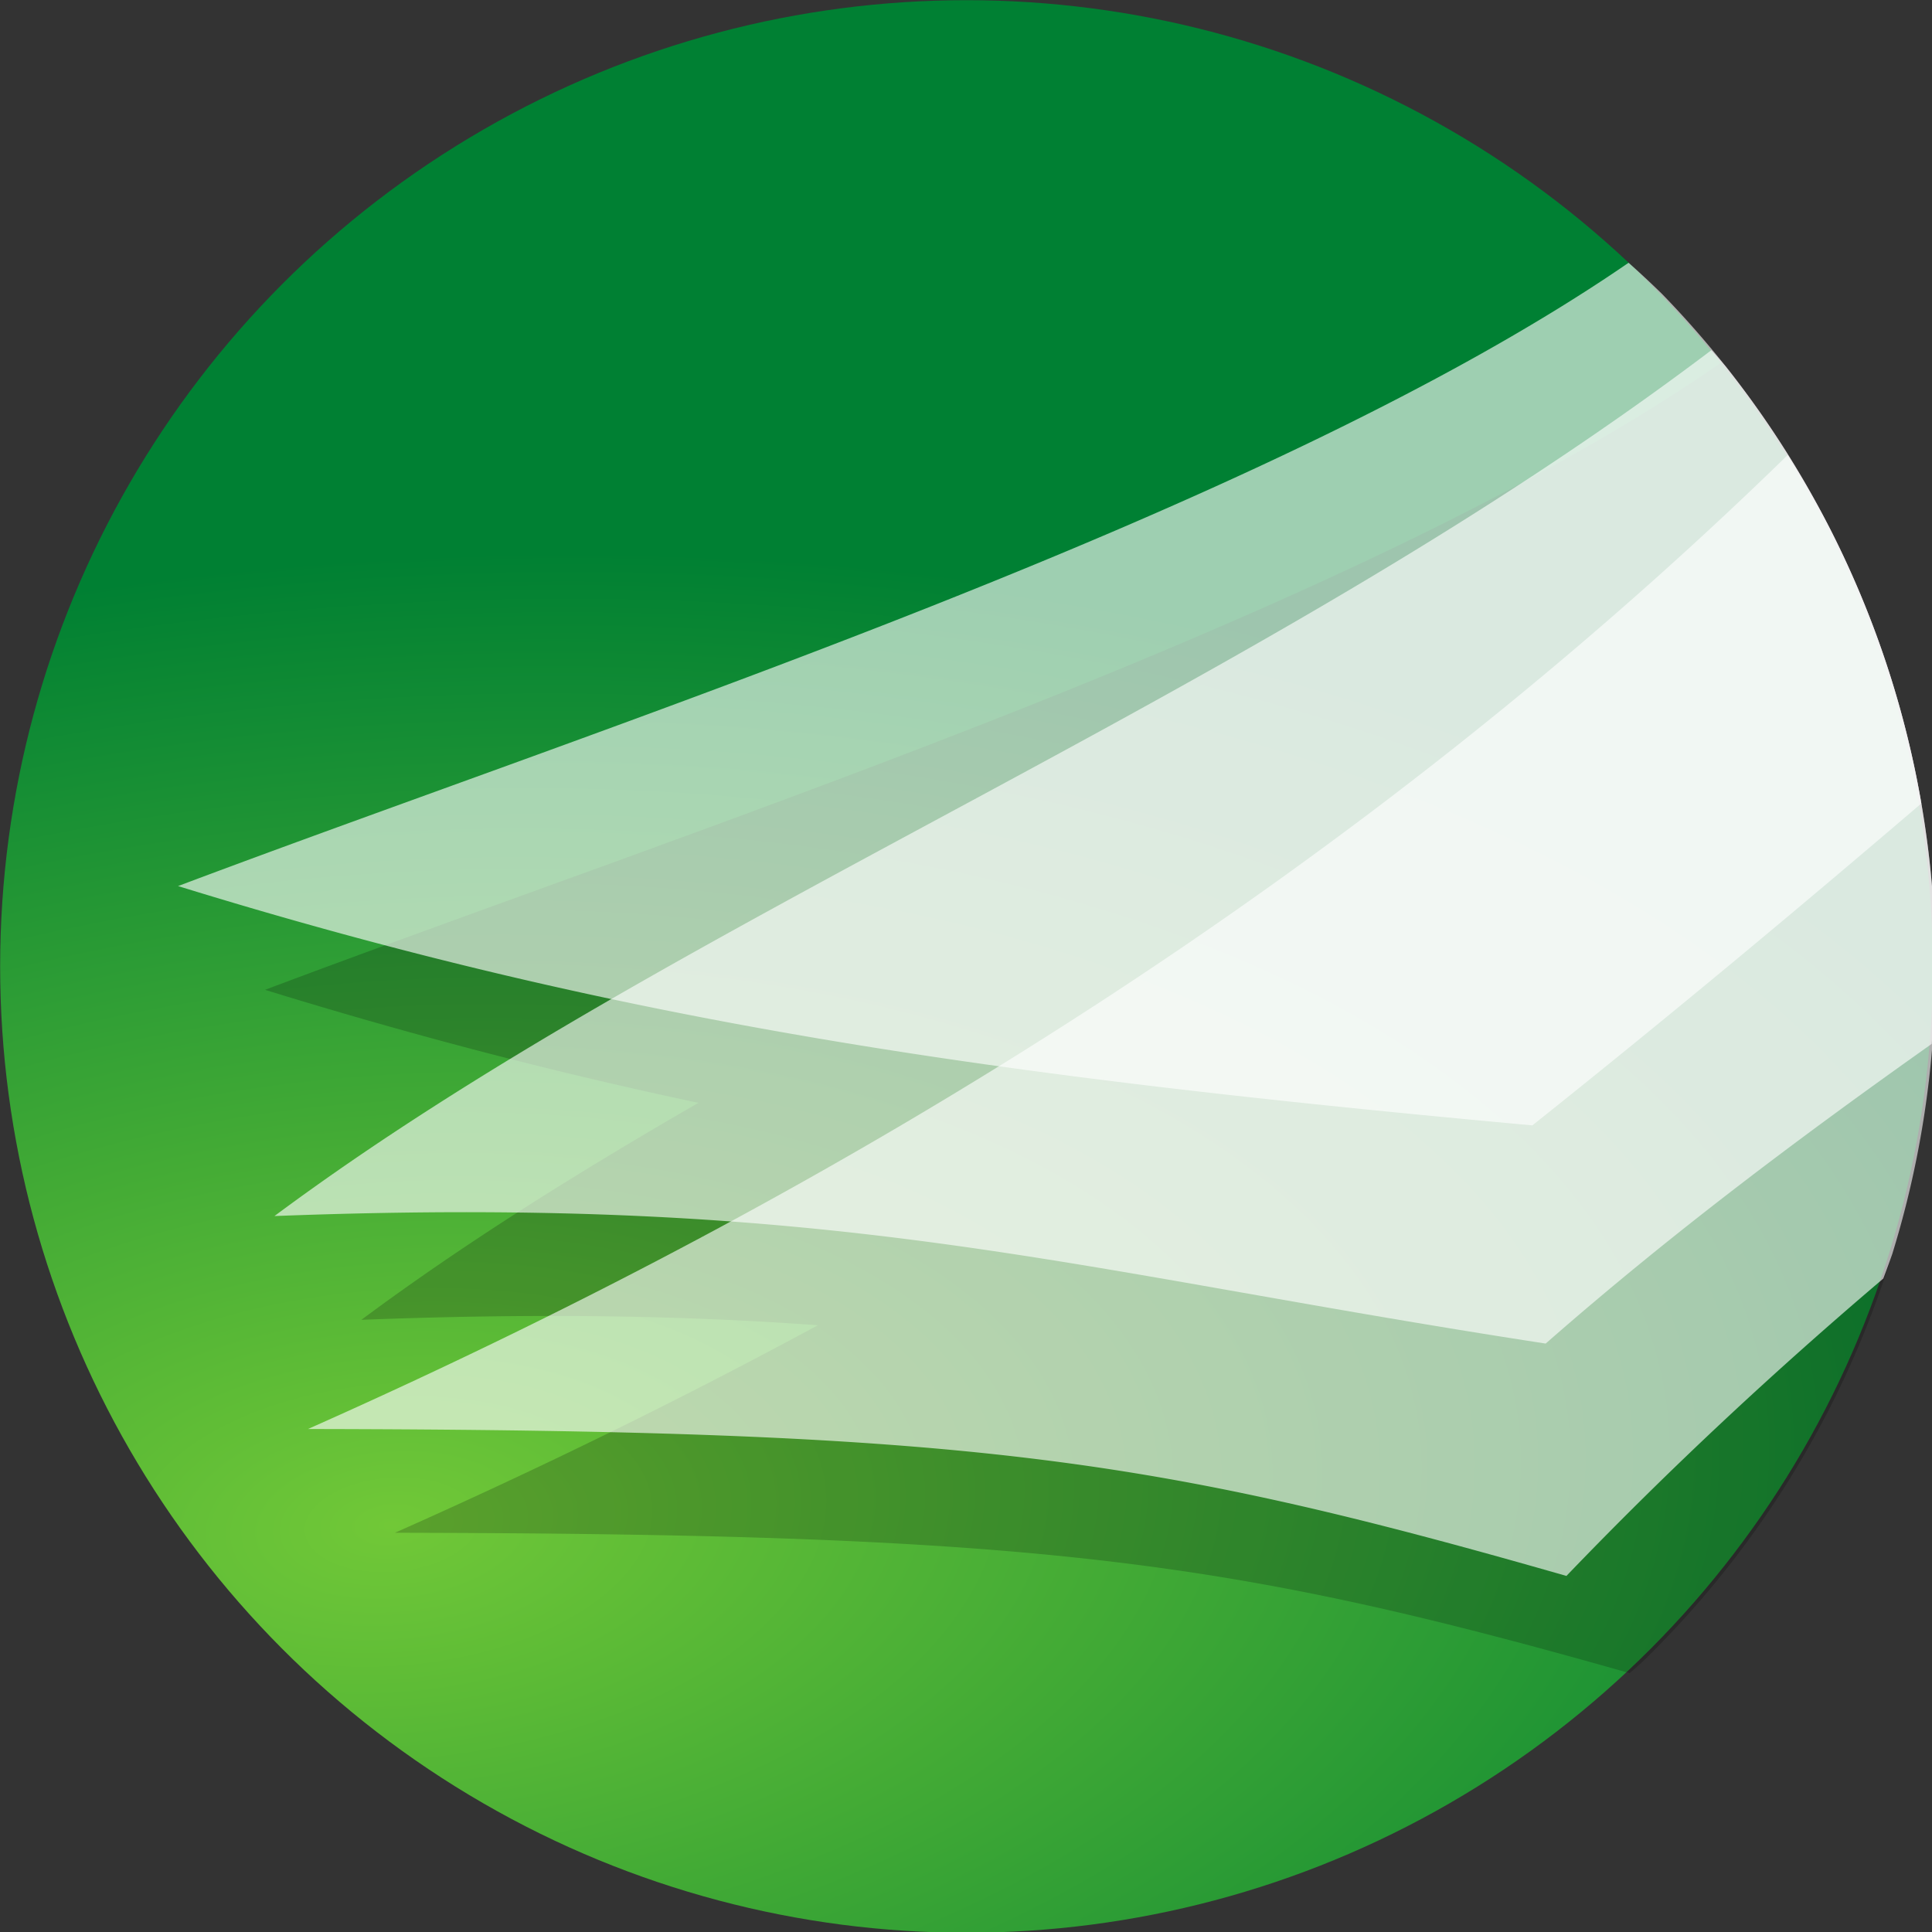 <?xml version="1.0" encoding="UTF-8" standalone="no"?>
<!-- Created with Inkscape (http://www.inkscape.org/) -->

<svg
   xmlns:dc="http://purl.org/dc/elements/1.1/"
   xmlns:cc="http://creativecommons.org/ns#"
   xmlns:rdf="http://www.w3.org/1999/02/22-rdf-syntax-ns#"
   xmlns:svg="http://www.w3.org/2000/svg"
   xmlns="http://www.w3.org/2000/svg"
   xmlns:xlink="http://www.w3.org/1999/xlink"
   xmlns:sodipodi="http://sodipodi.sourceforge.net/DTD/sodipodi-0.dtd"
   xmlns:inkscape="http://www.inkscape.org/namespaces/inkscape"
   width="120mm"
   height="120mm"
   viewBox="0 0 120 120"
   version="1.1"
   id="svg1196"
   inkscape:version="0.92.4 (5da689c313, 2019-01-14)"
   sodipodi:docname="escritoire.svg">
  <rect x="0" y="0" width="120" height="120" fill="#333333" stroke="none"/>
  <defs
     id="defs1190">
    <linearGradient
       inkscape:collect="always"
       id="linearGradient11559">
      <stop
         style="stop-color:#71c837;stop-opacity:1"
         offset="0"
         id="stop11555" />
      <stop
         style="stop-color:#008033;stop-opacity:1"
         offset="1"
         id="stop11557" />
    </linearGradient>
    <linearGradient
       inkscape:collect="always"
       id="linearGradient8291">
      <stop
         style="stop-color:#5fcfec;stop-opacity:1"
         offset="0"
         id="stop8287" />
      <stop
         id="stop8293"
         offset="0.664"
         style="stop-color:#f0fcff;stop-opacity:1" />
      <stop
         style="stop-color:#cff8ff;stop-opacity:1"
         offset="1"
         id="stop8289" />
    </linearGradient>
    <linearGradient
       id="linearGradient8172"
       inkscape:collect="always">
      <stop
         id="stop8168"
         offset="0"
         style="stop-color:#ccf4fd;stop-opacity:1" />
      <stop
         id="stop8170"
         offset="1"
         style="stop-color:#59c6e2;stop-opacity:1" />
    </linearGradient>
    <linearGradient
       inkscape:collect="always"
       xlink:href="#linearGradient8172"
       id="linearGradient8166"
       x1="68.161"
       y1="59.698"
       x2="129.7"
       y2="115.506"
       gradientUnits="userSpaceOnUse" />
    <linearGradient
       inkscape:collect="always"
       xlink:href="#linearGradient8291"
       id="linearGradient8164-6"
       x1="114.054"
       y1="107.129"
       x2="128.647"
       y2="121.656"
       gradientUnits="userSpaceOnUse"
       gradientTransform="matrix(1.019,0,0,1.019,-2.123,-2.338)" />
    <linearGradient
       inkscape:collect="always"
       xlink:href="#linearGradient8336"
       id="linearGradient8164-6-6"
       x1="128.527"
       y1="117.814"
       x2="123.75"
       y2="113.168"
       gradientUnits="userSpaceOnUse"
       gradientTransform="matrix(1.019,0,0,1.019,-2.123,-2.338)" />
    <linearGradient
       id="linearGradient8336"
       inkscape:collect="always">
      <stop
         id="stop8330"
         offset="0"
         style="stop-color:#3f9eb4;stop-opacity:1" />
      <stop
         id="stop8334"
         offset="1"
         style="stop-color:#a4ddea;stop-opacity:0.182" />
    </linearGradient>
    <filter
       inkscape:collect="always"
       style="color-interpolation-filters:sRGB"
       id="filter8623"
       x="-0.166"
       width="1.331"
       y="-0.166"
       height="1.331">
      <feGaussianBlur
         inkscape:collect="always"
         stdDeviation="3.314"
         id="feGaussianBlur8625" />
    </filter>
    <filter
       style="color-interpolation-filters:sRGB"
       inkscape:label="Color Shift"
       id="filter9001">
      <feColorMatrix
         type="hueRotate"
         values="350"
         result="color1"
         id="feColorMatrix8997" />
      <feColorMatrix
         type="saturate"
         values="0.56"
         result="color2"
         id="feColorMatrix8999" />
    </filter>
    <filter
       style="color-interpolation-filters:sRGB"
       inkscape:label="Color Shift"
       id="filter9007">
      <feColorMatrix
         type="hueRotate"
         values="350"
         result="color1"
         id="feColorMatrix9003" />
      <feColorMatrix
         type="saturate"
         values="0.56"
         result="color2"
         id="feColorMatrix9005" />
    </filter>
    <filter
       style="color-interpolation-filters:sRGB"
       inkscape:label="Color Shift"
       id="filter9013">
      <feColorMatrix
         type="hueRotate"
         values="350"
         result="color1"
         id="feColorMatrix9009" />
      <feColorMatrix
         type="saturate"
         values="0.56"
         result="color2"
         id="feColorMatrix9011" />
    </filter>
    <filter
       style="color-interpolation-filters:sRGB"
       inkscape:label="Color Shift"
       id="filter9019">
      <feColorMatrix
         type="hueRotate"
         values="350"
         result="color1"
         id="feColorMatrix9015" />
      <feColorMatrix
         type="saturate"
         values="0.56"
         result="color2"
         id="feColorMatrix9017" />
    </filter>
    <filter
       style="color-interpolation-filters:sRGB"
       inkscape:label="Color Shift"
       id="filter9025">
      <feColorMatrix
         type="hueRotate"
         values="350"
         result="color1"
         id="feColorMatrix9021" />
      <feColorMatrix
         type="saturate"
         values="0.56"
         result="color2"
         id="feColorMatrix9023" />
    </filter>
    <filter
       style="color-interpolation-filters:sRGB"
       inkscape:label="Color Shift"
       id="filter9031">
      <feColorMatrix
         type="hueRotate"
         values="350"
         result="color1"
         id="feColorMatrix9027" />
      <feColorMatrix
         type="saturate"
         values="0.56"
         result="color2"
         id="feColorMatrix9029" />
    </filter>
    <filter
       style="color-interpolation-filters:sRGB"
       inkscape:label="Color Shift"
       id="filter9013-5">
      <feColorMatrix
         type="hueRotate"
         values="350"
         result="color1"
         id="feColorMatrix9009-6" />
      <feColorMatrix
         type="saturate"
         values="0.56"
         result="color2"
         id="feColorMatrix9011-6" />
    </filter>
    <filter
       style="color-interpolation-filters:sRGB"
       inkscape:label="Color Shift"
       id="filter9031-4">
      <feColorMatrix
         type="hueRotate"
         values="350"
         result="color1"
         id="feColorMatrix9027-0" />
      <feColorMatrix
         type="saturate"
         values="0.56"
         result="color2"
         id="feColorMatrix9029-6" />
    </filter>
    <filter
       style="color-interpolation-filters:sRGB"
       inkscape:label="Color Shift"
       id="filter9025-1">
      <feColorMatrix
         type="hueRotate"
         values="350"
         result="color1"
         id="feColorMatrix9021-4" />
      <feColorMatrix
         type="saturate"
         values="0.56"
         result="color2"
         id="feColorMatrix9023-3" />
    </filter>
    <filter
       style="color-interpolation-filters:sRGB"
       inkscape:label="Color Shift"
       id="filter9019-4">
      <feColorMatrix
         type="hueRotate"
         values="350"
         result="color1"
         id="feColorMatrix9015-0" />
      <feColorMatrix
         type="saturate"
         values="0.56"
         result="color2"
         id="feColorMatrix9017-6" />
    </filter>
    <filter
       style="color-interpolation-filters:sRGB"
       inkscape:label="Color Shift"
       id="filter9013-8">
      <feColorMatrix
         type="hueRotate"
         values="350"
         result="color1"
         id="feColorMatrix9009-5" />
      <feColorMatrix
         type="saturate"
         values="0.56"
         result="color2"
         id="feColorMatrix9011-1" />
    </filter>
    <filter
       style="color-interpolation-filters:sRGB"
       inkscape:label="Color Shift"
       id="filter9013-5-7">
      <feColorMatrix
         type="hueRotate"
         values="350"
         result="color1"
         id="feColorMatrix9009-6-9" />
      <feColorMatrix
         type="saturate"
         values="0.56"
         result="color2"
         id="feColorMatrix9011-6-6" />
    </filter>
    <filter
       style="color-interpolation-filters:sRGB"
       inkscape:label="Color Shift"
       id="filter9007-3">
      <feColorMatrix
         type="hueRotate"
         values="350"
         result="color1"
         id="feColorMatrix9003-5" />
      <feColorMatrix
         type="saturate"
         values="0.56"
         result="color2"
         id="feColorMatrix9005-8" />
    </filter>
    <filter
       style="color-interpolation-filters:sRGB"
       inkscape:label="Color Shift"
       id="filter9001-2">
      <feColorMatrix
         type="hueRotate"
         values="350"
         result="color1"
         id="feColorMatrix8997-9" />
      <feColorMatrix
         type="saturate"
         values="0.56"
         result="color2"
         id="feColorMatrix8999-5" />
    </filter>
    <filter
       style="color-interpolation-filters:sRGB"
       inkscape:label="Color Shift"
       id="filter9025-1-7">
      <feColorMatrix
         type="hueRotate"
         values="350"
         result="color1"
         id="feColorMatrix9021-4-5" />
      <feColorMatrix
         type="saturate"
         values="0.56"
         result="color2"
         id="feColorMatrix9023-3-9" />
    </filter>
    <filter
       style="color-interpolation-filters:sRGB"
       inkscape:label="Color Shift"
       id="filter9001-6">
      <feColorMatrix
         type="hueRotate"
         values="350"
         result="color1"
         id="feColorMatrix8997-5" />
      <feColorMatrix
         type="saturate"
         values="0.56"
         result="color2"
         id="feColorMatrix8999-59" />
    </filter>
    <filter
       style="color-interpolation-filters:sRGB"
       inkscape:label="Color Shift"
       id="filter9007-7">
      <feColorMatrix
         type="hueRotate"
         values="350"
         result="color1"
         id="feColorMatrix9003-2" />
      <feColorMatrix
         type="saturate"
         values="0.56"
         result="color2"
         id="feColorMatrix9005-9" />
    </filter>
    <filter
       style="color-interpolation-filters:sRGB"
       inkscape:label="Color Shift"
       id="filter9013-5-8">
      <feColorMatrix
         type="hueRotate"
         values="350"
         result="color1"
         id="feColorMatrix9009-6-4" />
      <feColorMatrix
         type="saturate"
         values="0.56"
         result="color2"
         id="feColorMatrix9011-6-9" />
    </filter>
    <filter
       style="color-interpolation-filters:sRGB"
       inkscape:label="Color Shift"
       id="filter9013-0">
      <feColorMatrix
         type="hueRotate"
         values="350"
         result="color1"
         id="feColorMatrix9009-61" />
      <feColorMatrix
         type="saturate"
         values="0.56"
         result="color2"
         id="feColorMatrix9011-15" />
    </filter>
    <filter
       style="color-interpolation-filters:sRGB"
       inkscape:label="Color Shift"
       id="filter9019-3">
      <feColorMatrix
         type="hueRotate"
         values="350"
         result="color1"
         id="feColorMatrix9015-9" />
      <feColorMatrix
         type="saturate"
         values="0.56"
         result="color2"
         id="feColorMatrix9017-8" />
    </filter>
    <filter
       style="color-interpolation-filters:sRGB"
       inkscape:label="Color Shift"
       id="filter9025-18">
      <feColorMatrix
         type="hueRotate"
         values="350"
         result="color1"
         id="feColorMatrix9021-6" />
      <feColorMatrix
         type="saturate"
         values="0.56"
         result="color2"
         id="feColorMatrix9023-9" />
    </filter>
    <filter
       style="color-interpolation-filters:sRGB"
       inkscape:label="Color Shift"
       id="filter9031-5">
      <feColorMatrix
         type="hueRotate"
         values="350"
         result="color1"
         id="feColorMatrix9027-8" />
      <feColorMatrix
         type="saturate"
         values="0.56"
         result="color2"
         id="feColorMatrix9029-2" />
    </filter>
    <radialGradient
       inkscape:collect="always"
       xlink:href="#linearGradient11559"
       id="radialGradient11561"
       cx="40.849"
       cy="131.391"
       fx="40.849"
       fy="131.391"
       r="57.105"
       gradientUnits="userSpaceOnUse"
       gradientTransform="matrix(1.848,-0.145,0.078,0.997,-33.627,4.922)" />
    <clipPath
       clipPathUnits="userSpaceOnUse"
       id="clipPath11613">
      <circle
         style="opacity:1;vector-effect:none;fill:none;fill-opacity:1;stroke:#71c837;stroke-width:0.1;stroke-linecap:butt;stroke-linejoin:miter;stroke-miterlimit:4;stroke-dasharray:none;stroke-dashoffset:0;stroke-opacity:1"
         id="circle11615"
         cx="86.086"
         cy="96.996"
         r="57.105" />
    </clipPath>
  </defs>
  <sodipodi:namedview
     id="base"
     pagecolor="#ffffff"
     bordercolor="#666666"
     borderopacity="1.0"
     inkscape:pageopacity="0.0"
     inkscape:pageshadow="2"
     inkscape:zoom="1.4038886"
     inkscape:cx="346.19542"
     inkscape:cy="181.46043"
     inkscape:document-units="mm"
     inkscape:current-layer="layer1"
     showgrid="false"
     inkscape:window-width="2256"
     inkscape:window-height="1481"
     inkscape:window-x="-8"
     inkscape:window-y="-8"
     inkscape:window-maximized="1"
     inkscape:pagecheckerboard="true"
     fit-margin-top="0"
     fit-margin-left="0"
     fit-margin-right="0"
     fit-margin-bottom="0">
    <inkscape:grid
       type="xygrid"
       id="grid1959"
       units="cm"
       spacingx="2"
       spacingy="2"
       empspacing="5"
       originx="-39.278"
       originy="-142.077" />
  </sodipodi:namedview>
  <g
     inkscape:label="Layer 1"
     inkscape:groupmode="layer"
     id="layer1"
     transform="translate(-39.278,-34.923)">
    <g
       id="g11687"
       transform="matrix(1.051,0,0,1.051,8.828,-6.991)">
      <circle
         r="57.105"
         cy="96.996"
         cx="86.086"
         id="path11548"
         style="opacity:1;vector-effect:none;fill:url(#radialGradient11561);fill-opacity:1;stroke:none;stroke-width:0.1;stroke-linecap:butt;stroke-linejoin:miter;stroke-miterlimit:4;stroke-dasharray:none;stroke-dashoffset:0;stroke-opacity:1" />
      <path
         transform="matrix(0.265,0,0,0.265,39.158,35.608)"
         id="path11516-2"
         d="m 324.996,389.248 a 215.829,215.829 0 0 0 2.738,-2.406 215.829,215.829 0 0 0 14.705,-15.785 215.829,215.829 0 0 0 13.057,-17.174 215.829,215.829 0 0 0 11.275,-18.393 215.829,215.829 0 0 0 9.385,-19.426 215.829,215.829 0 0 0 7.398,-20.268 215.829,215.829 0 0 0 5.336,-20.902 215.829,215.829 0 0 0 3.225,-21.332 215.829,215.829 0 0 0 1.078,-21.547 215.829,215.829 0 0 0 -0.541,-15.268 215.829,215.829 0 0 0 -2.6,-21.416 215.829,215.829 0 0 0 -4.725,-21.051 215.829,215.829 0 0 0 -6.803,-20.473 215.829,215.829 0 0 0 -8.812,-19.691 215.829,215.829 0 0 0 -10.734,-18.715 215.829,215.829 0 0 0 -12.549,-17.549 215.829,215.829 0 0 0 -0.852,-0.969 C 264.419,153.313 115.961,200.93 20.664,236.863 c 33.442,10.321 64.983,18.485 96.654,25.201 -26.802,15.464 -52.223,31.335 -75.162,48.389 40.384,-1.551 72.814,-0.908 101.783,1.217 -30.593,16.558 -62.076,31.963 -94.303,46.275 144.598,0.226 186.643,6.126 275.359,31.303 z"
         style="opacity:1;fill:#000000;fill-opacity:0.196;stroke:none;stroke-width:1px;stroke-linecap:butt;stroke-linejoin:miter;stroke-opacity:1"
         inkscape:connector-curvature="0" />
      <path
         transform="matrix(0.265,0,0,0.265,39.158,35.608)"
         id="path11516"
         d="m 381.562,301.254 a 215.829,215.829 0 0 0 1.992,-5.457 215.829,215.829 0 0 0 5.336,-20.902 215.829,215.829 0 0 0 3.225,-21.332 215.829,215.829 0 0 0 1.078,-21.547 215.829,215.829 0 0 0 -0.541,-15.268 215.829,215.829 0 0 0 -2.6,-21.416 215.829,215.829 0 0 0 -4.725,-21.051 215.829,215.829 0 0 0 -6.803,-20.473 215.829,215.829 0 0 0 -8.812,-19.691 215.829,215.829 0 0 0 -9.475,-16.518 c -93.409,91.117 -206.19,162.225 -329.992,217.207 147.592,0.23 188.045,6.242 280.648,32.766 23.298,-24.267 46.855,-46.081 70.668,-66.318 z"
         style="opacity:0.821;fill:#ffffff;fill-opacity:0.753;stroke:none;stroke-width:1px;stroke-linecap:butt;stroke-linejoin:miter;stroke-opacity:1"
         inkscape:connector-curvature="0" />
      <path
         transform="matrix(0.265,0,0,0.265,39.158,35.608)"
         id="path11516-3"
         d="m 392.348,248.922 a 215.829,215.829 0 0 0 0.846,-16.906 215.829,215.829 0 0 0 -0.541,-15.268 215.829,215.829 0 0 0 -2.6,-21.416 215.829,215.829 0 0 0 -4.725,-21.051 215.829,215.829 0 0 0 -6.803,-20.473 215.829,215.829 0 0 0 -8.812,-19.691 215.829,215.829 0 0 0 -10.734,-18.715 215.829,215.829 0 0 0 -12.549,-17.549 215.829,215.829 0 0 0 -3.203,-3.645 C 241.308,171.289 113.009,220.222 22.766,287.314 c 126.698,-4.867 175.251,11.79 283.5,28.438 28.138,-24.671 57.042,-46.266 86.082,-66.83 z"
         style="opacity:0.821;fill:#ffffff;fill-opacity:0.753;stroke:none;stroke-width:1.004px;stroke-linecap:butt;stroke-linejoin:miter;stroke-opacity:1"
         inkscape:connector-curvature="0" />
      <path
         transform="matrix(0.265,0,0,0.265,39.158,35.608)"
         id="path11516-3-7"
         d="m 390.043,195.293 a 215.829,215.829 0 0 0 -4.715,-21.012 215.829,215.829 0 0 0 -6.803,-20.473 215.829,215.829 0 0 0 -8.812,-19.691 215.829,215.829 0 0 0 -10.734,-18.715 215.829,215.829 0 0 0 -12.549,-17.549 215.829,215.829 0 0 0 -14.238,-16.207 215.829,215.829 0 0 0 -7.434,-6.926 C 243.296,130.721 96.021,177.998 1.273,213.725 100.904,244.473 183.649,256.142 303.295,267.092 c 31.493,-25.089 60.079,-48.999 86.748,-71.799 z"
         style="opacity:0.821;fill:#ffffff;fill-opacity:0.753;stroke:none;stroke-width:1.004px;stroke-linecap:butt;stroke-linejoin:miter;stroke-opacity:1"
         inkscape:connector-curvature="0" />
    </g>
  </g>
</svg>
